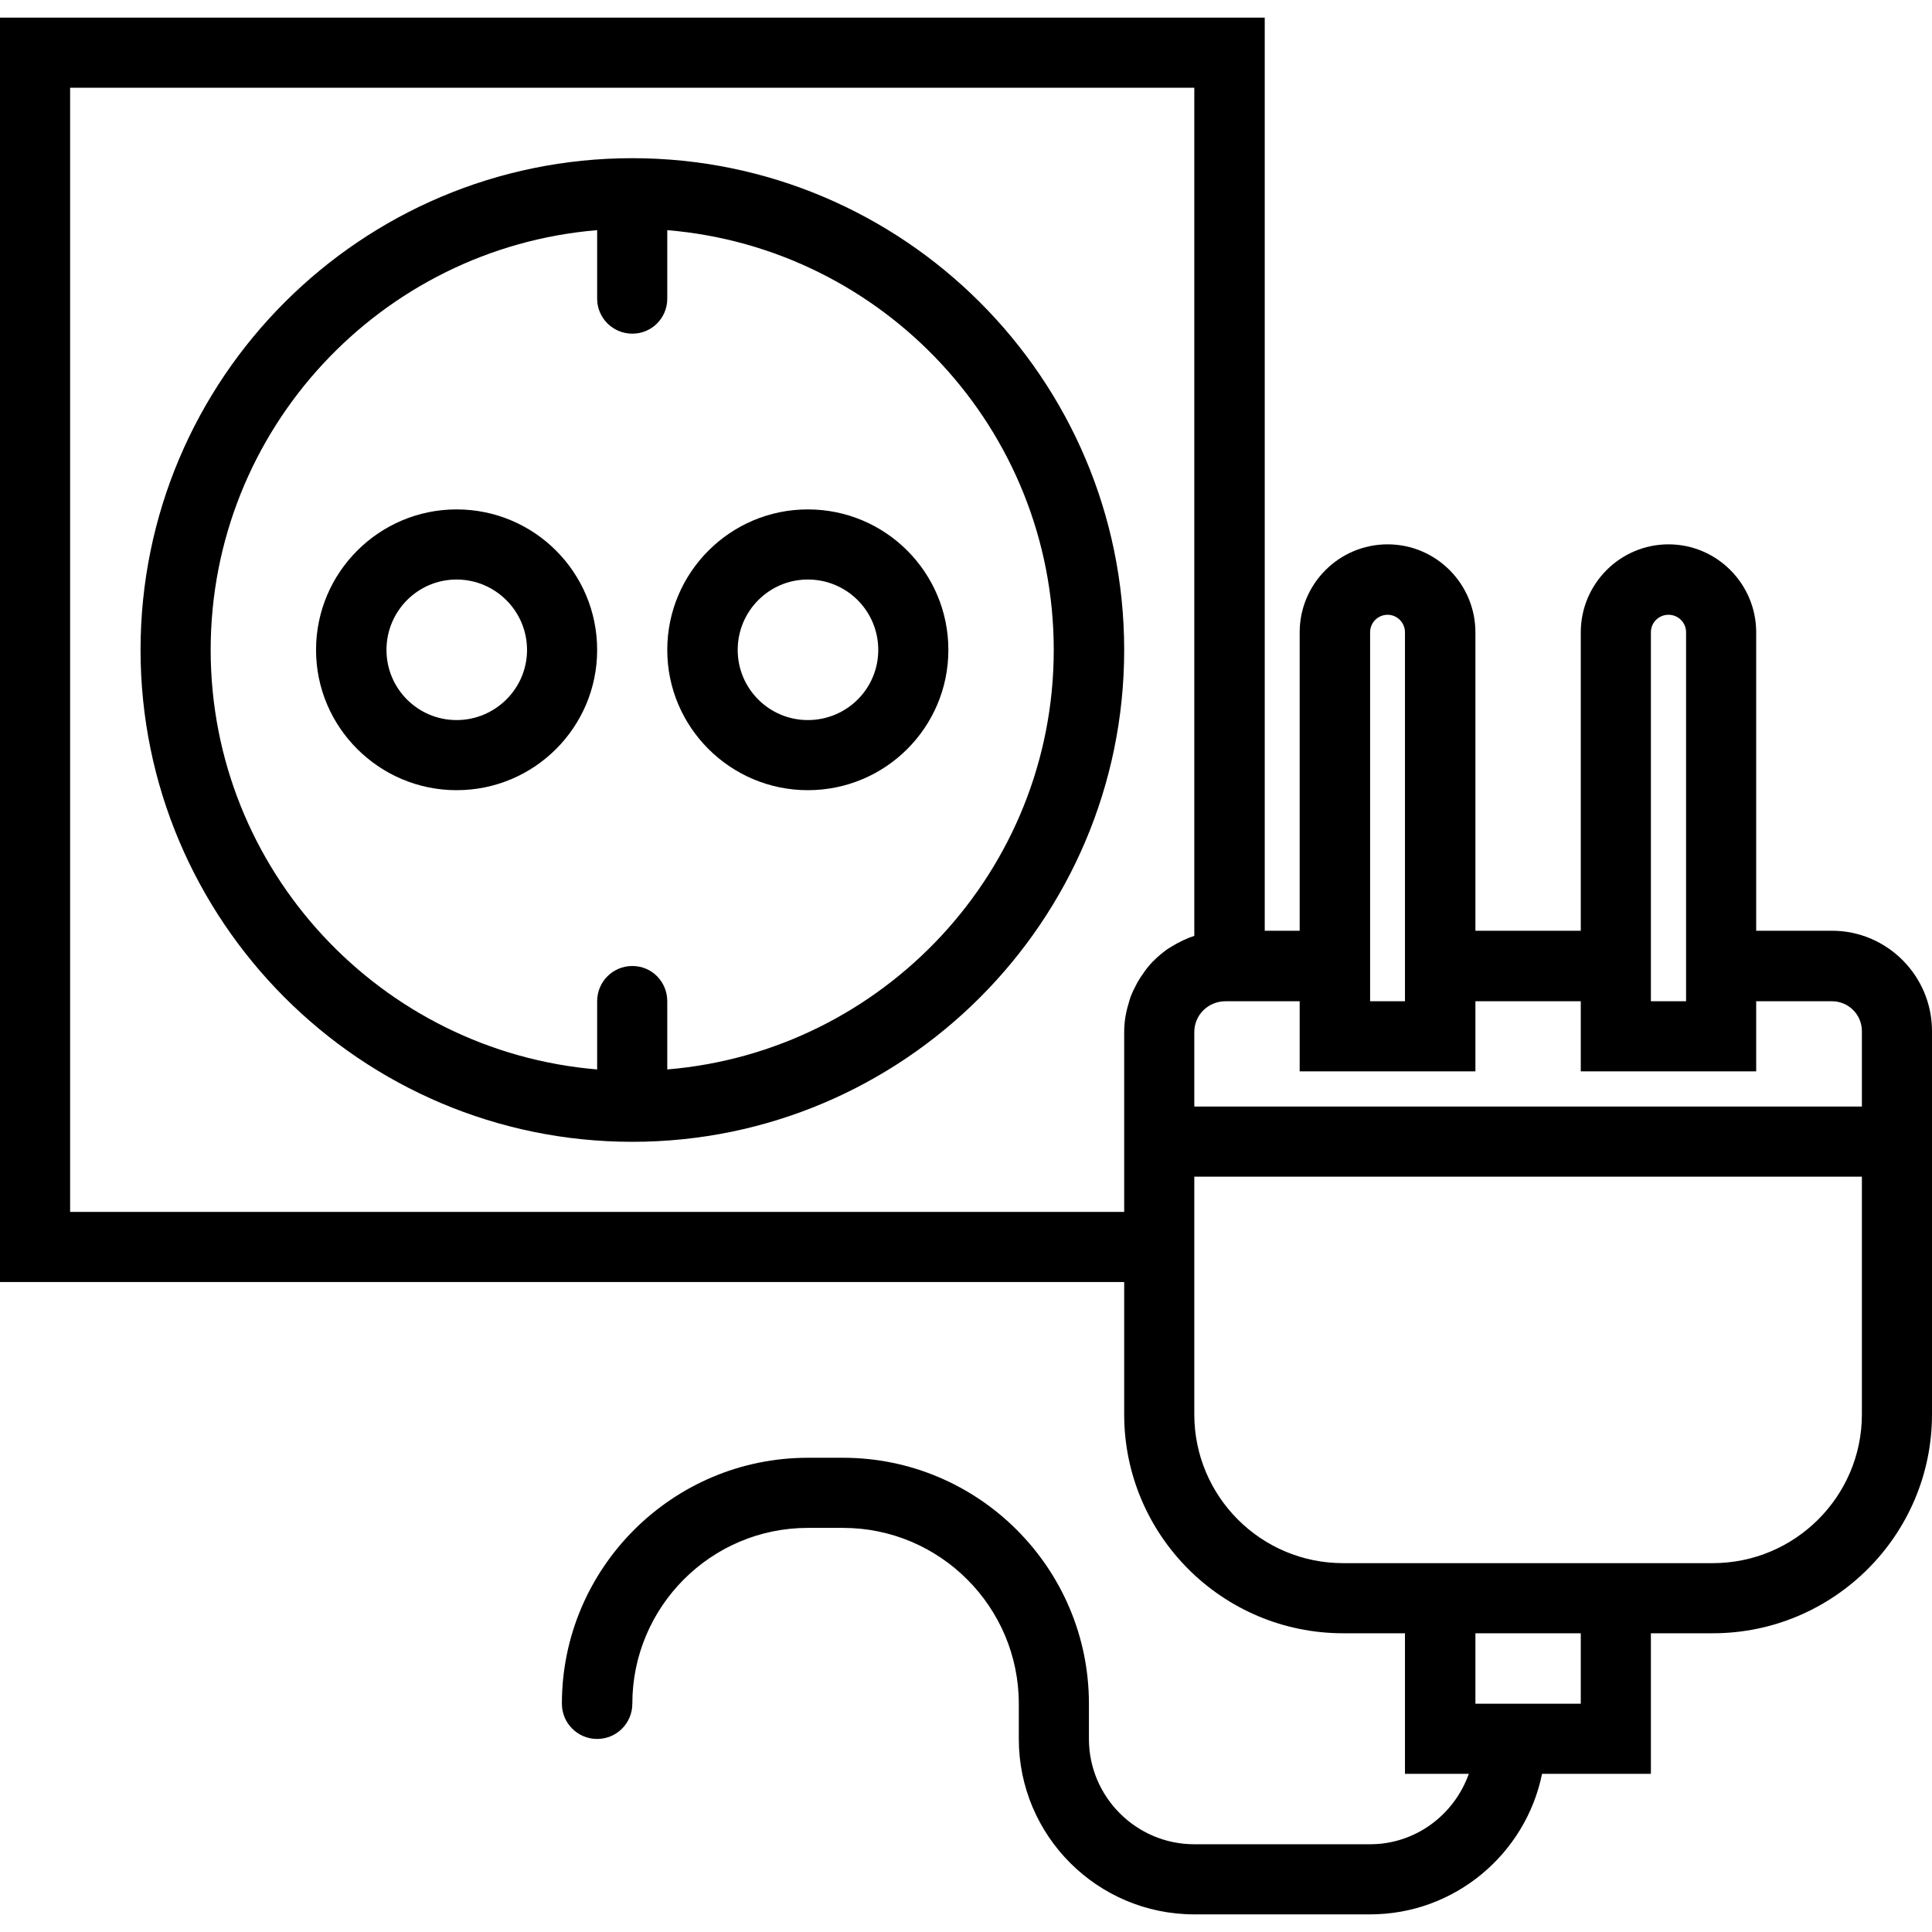 <svg xmlns="http://www.w3.org/2000/svg" width="32" height="32" viewBox="0 0 24 24">
    <path d="M 7.855 1.965 C 4.484 1.965 1.746 4.703 1.746 8.074 C 1.746 11.441 4.484 14.184 7.855 14.184 C 11.223 14.184 13.965 11.441 13.965 8.074 C 13.965 4.703 11.223 1.965 7.855 1.965 Z M 8.289 13.285 L 8.289 12.438 C 8.289 12.195 8.098 12 7.855 12 C 7.613 12 7.418 12.195 7.418 12.438 L 7.418 13.285 C 4.734 13.062 2.617 10.812 2.617 8.074 C 2.617 5.332 4.734 3.082 7.418 2.859 L 7.418 3.711 C 7.418 3.949 7.613 4.145 7.855 4.145 C 8.098 4.145 8.289 3.949 8.289 3.711 L 8.289 2.859 C 10.973 3.082 13.09 5.332 13.09 8.074 C 13.09 10.812 10.973 13.062 8.289 13.285 Z M 8.289 13.285"/>
    <path d="M5.672 6.328C4.711 6.328 3.926 7.109 3.926 8.074 3.926 9.035 4.711 9.816 5.672 9.816 6.637 9.816 7.418 9.035 7.418 8.074 7.418 7.109 6.637 6.328 5.672 6.328zM5.672 8.945C5.191 8.945 4.801 8.555 4.801 8.074 4.801 7.59 5.191 7.199 5.672 7.199 6.152 7.199 6.547 7.59 6.547 8.074 6.547 8.555 6.152 8.945 5.672 8.945zM10.035 6.328C9.074 6.328 8.289 7.109 8.289 8.074 8.289 9.035 9.074 9.816 10.035 9.816 11 9.816 11.781 9.035 11.781 8.074 11.781 7.109 11 6.328 10.035 6.328zM10.035 8.945C9.555 8.945 9.164 8.555 9.164 8.074 9.164 7.59 9.555 7.199 10.035 7.199 10.52 7.199 10.91 7.59 10.91 8.074 10.91 8.555 10.52 8.945 10.035 8.945zM10.035 8.945"/>
    <path d="M 22.758 11.562 L 21.816 11.562 L 21.816 7.855 C 21.816 7.254 21.328 6.762 20.727 6.762 C 20.125 6.762 19.637 7.254 19.637 7.855 L 19.637 11.562 L 18.328 11.562 L 18.328 7.855 C 18.328 7.254 17.84 6.762 17.238 6.762 C 16.633 6.762 16.145 7.254 16.145 7.855 L 16.145 11.562 L 15.711 11.562 L 15.711 0.219 L 0 0.219 L 0 15.926 L 13.965 15.926 L 13.965 17.57 C 13.965 19.07 15.184 20.289 16.684 20.289 L 17.453 20.289 L 17.453 22.035 L 18.246 22.035 C 18.066 22.543 17.586 22.91 17.02 22.91 L 14.836 22.91 C 14.113 22.91 13.527 22.32 13.527 21.602 L 13.527 21.164 C 13.527 19.48 12.156 18.109 10.473 18.109 L 10.035 18.109 C 8.352 18.109 6.98 19.48 6.98 21.164 C 6.98 21.406 7.176 21.602 7.418 21.602 C 7.66 21.602 7.855 21.406 7.855 21.164 C 7.855 19.961 8.832 18.98 10.035 18.98 L 10.473 18.98 C 11.676 18.98 12.656 19.961 12.656 21.164 L 12.656 21.602 C 12.656 22.805 13.633 23.781 14.836 23.781 L 17.02 23.781 C 18.07 23.781 18.953 23.031 19.156 22.035 L 20.508 22.035 L 20.508 20.289 L 21.277 20.289 C 22.777 20.289 24 19.07 24 17.57 L 24 12.809 C 24 12.121 23.441 11.562 22.758 11.562 Z M 20.508 7.855 C 20.508 7.734 20.605 7.637 20.727 7.637 C 20.848 7.637 20.945 7.734 20.945 7.855 L 20.945 12.438 L 20.508 12.438 Z M 17.02 7.855 C 17.02 7.734 17.117 7.637 17.238 7.637 C 17.355 7.637 17.453 7.734 17.453 7.855 L 17.453 12.438 L 17.02 12.438 Z M 16.145 12.438 L 16.145 13.309 L 18.328 13.309 L 18.328 12.438 L 19.637 12.438 L 19.637 13.309 L 21.816 13.309 L 21.816 12.438 L 22.758 12.438 C 22.961 12.438 23.129 12.602 23.129 12.809 L 23.129 13.746 L 14.836 13.746 L 14.836 12.82 C 14.836 12.609 15.008 12.438 15.223 12.438 Z M 0.871 15.055 L 0.871 1.09 L 14.836 1.09 L 14.836 11.625 C 14.816 11.633 14.797 11.641 14.773 11.648 C 14.75 11.66 14.723 11.668 14.699 11.68 C 14.652 11.703 14.605 11.727 14.562 11.754 C 14.543 11.766 14.523 11.777 14.504 11.789 C 14.445 11.832 14.387 11.879 14.336 11.93 C 14.328 11.938 14.324 11.945 14.316 11.949 C 14.273 11.996 14.23 12.047 14.195 12.102 C 14.18 12.121 14.168 12.141 14.156 12.16 C 14.129 12.203 14.105 12.25 14.082 12.297 C 14.07 12.32 14.062 12.344 14.051 12.367 C 14.031 12.418 14.02 12.469 14.004 12.52 C 14 12.543 13.992 12.566 13.988 12.59 C 13.973 12.664 13.965 12.742 13.965 12.82 L 13.965 15.055 Z M 19.637 21.164 L 18.328 21.164 L 18.328 20.289 L 19.637 20.289 Z M 21.277 19.418 L 16.684 19.418 C 15.664 19.418 14.836 18.59 14.836 17.57 L 14.836 14.617 L 23.129 14.617 L 23.129 17.57 C 23.129 18.59 22.297 19.418 21.277 19.418 Z M 21.277 19.418"/>
</svg>

